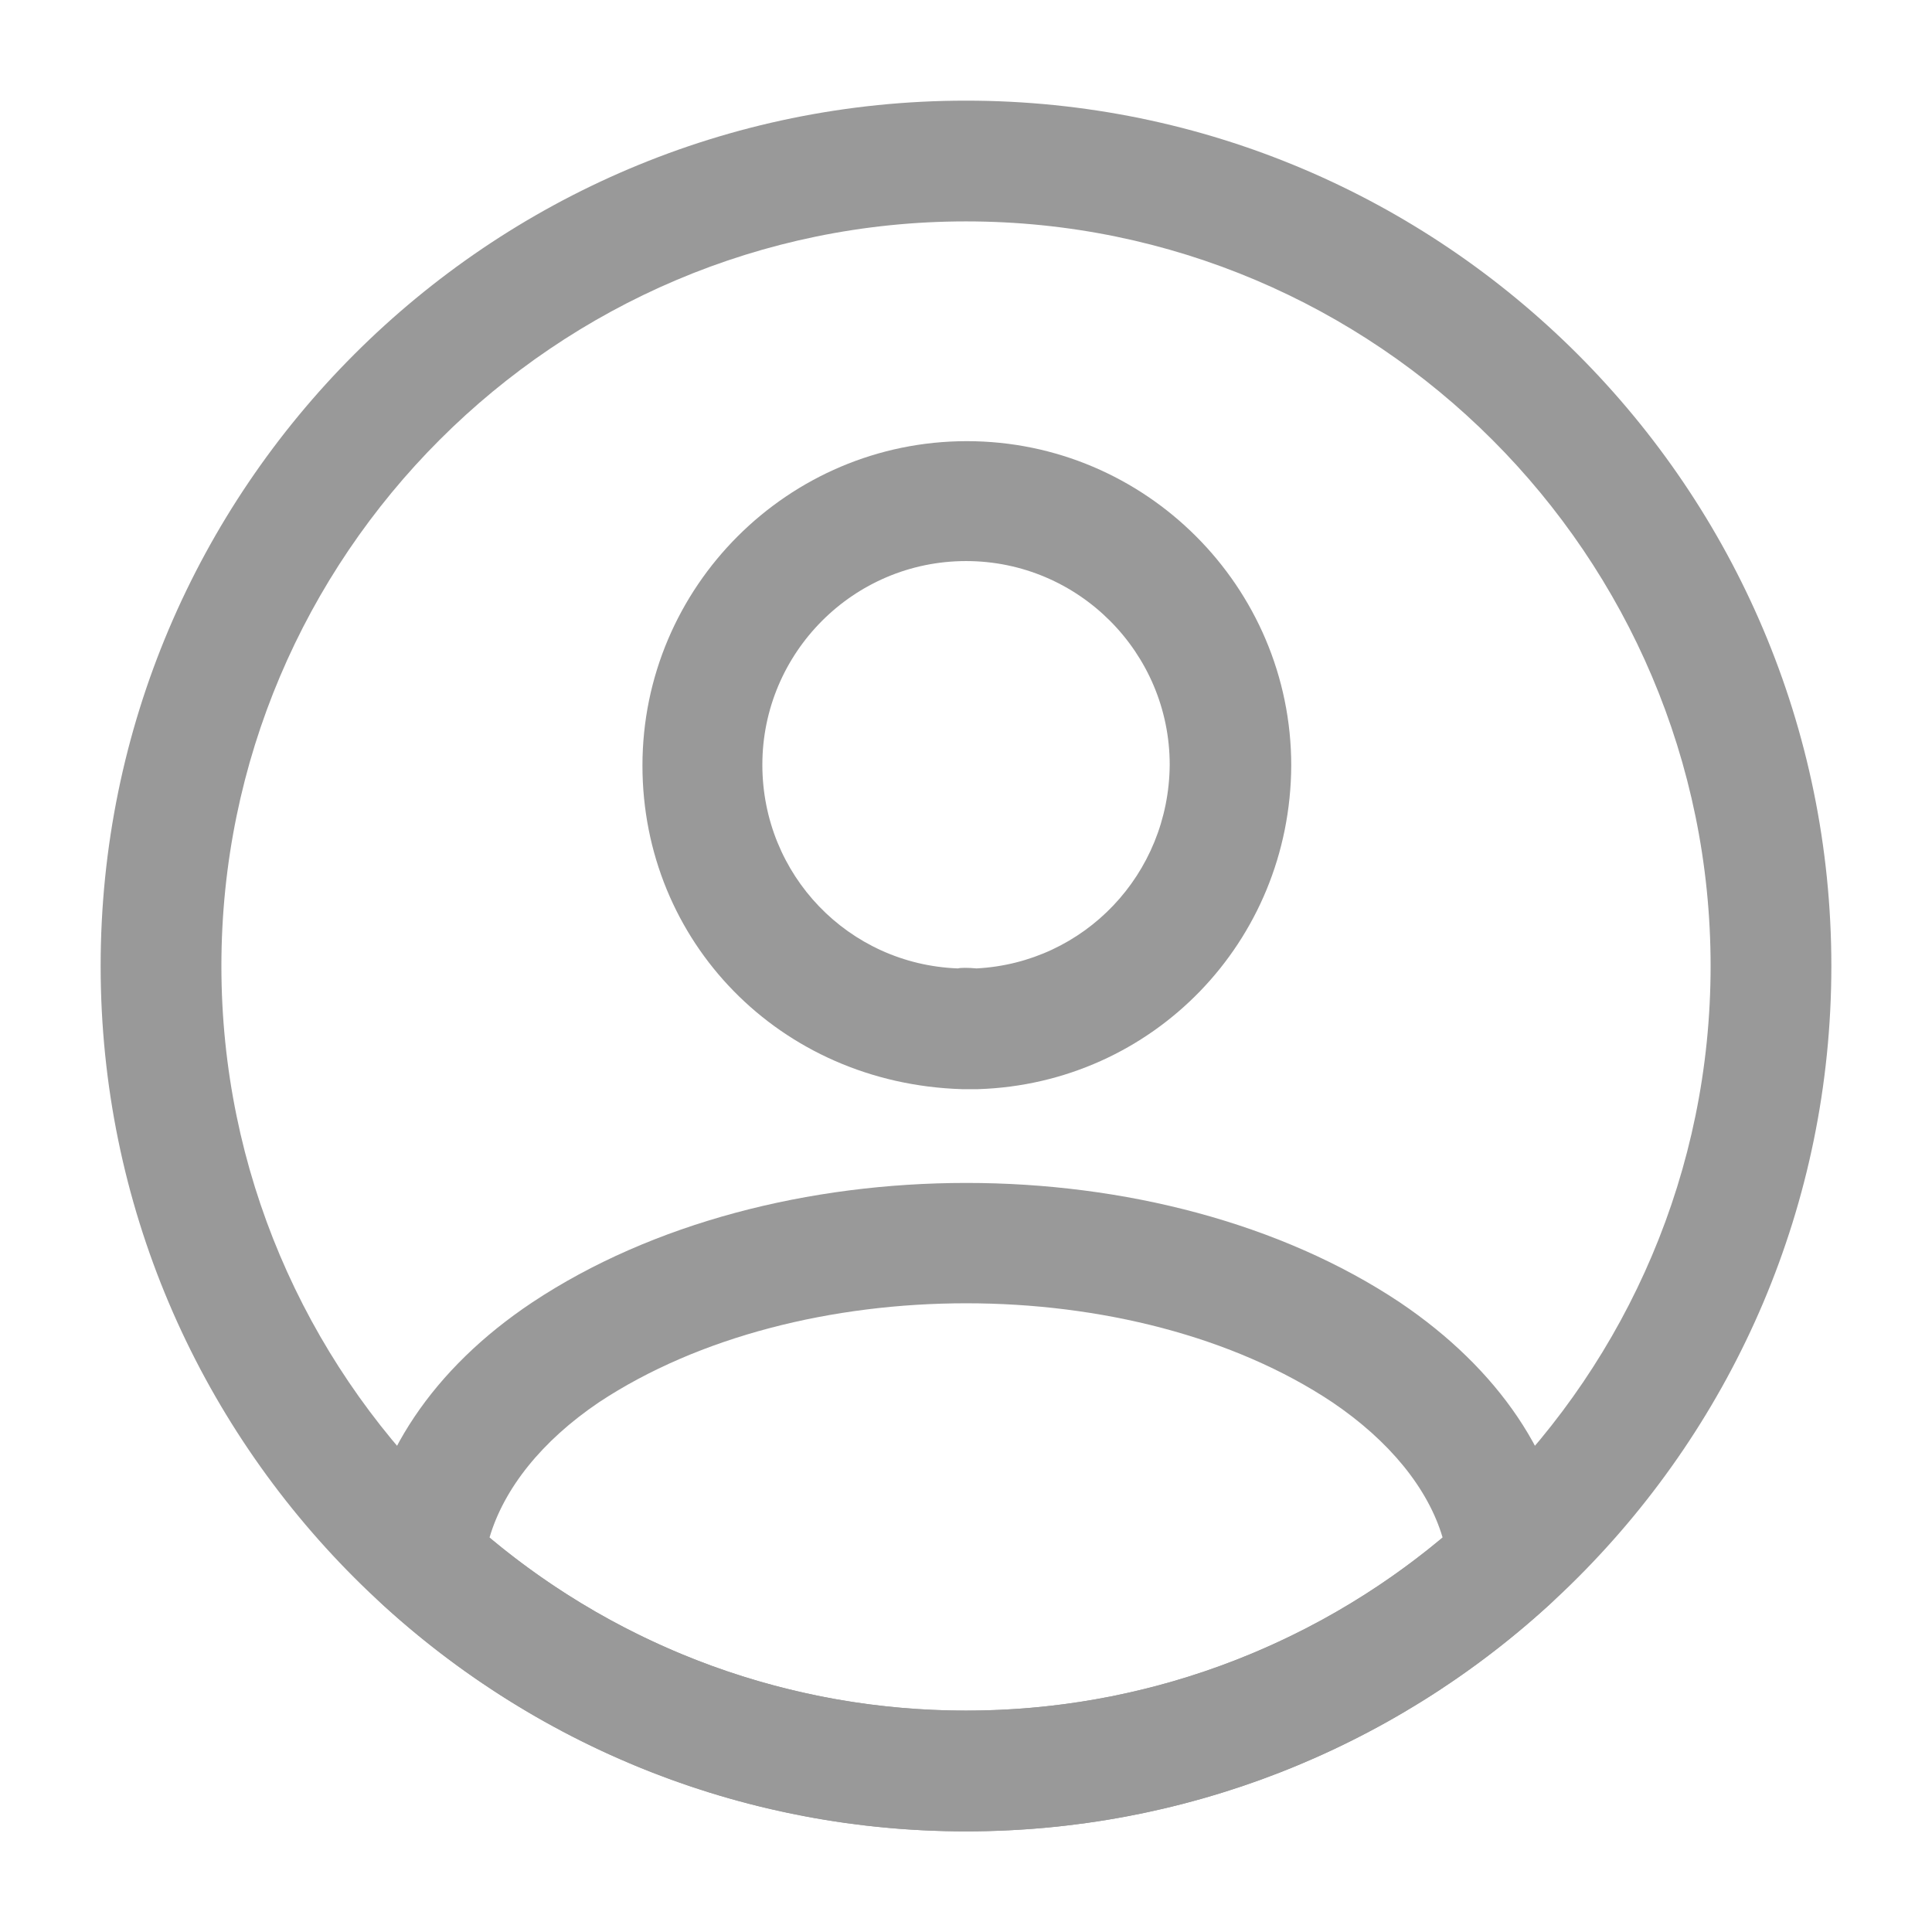 <svg width="32" height="32" viewBox="0 0 32 32" fill="none" xmlns="http://www.w3.org/2000/svg">
<path d="M16.161 18.04C16.134 18.04 16.094 18.04 16.067 18.04C16.027 18.04 15.974 18.04 15.934 18.04C12.907 17.947 10.641 15.587 10.641 12.68C10.641 9.72 13.054 7.307 16.014 7.307C18.974 7.307 21.387 9.72 21.387 12.68C21.374 15.6 19.094 17.947 16.201 18.04C16.174 18.04 16.174 18.04 16.161 18.04ZM16.001 9.293C14.134 9.293 12.627 10.813 12.627 12.667C12.627 14.493 14.054 15.973 15.867 16.04C15.907 16.027 16.041 16.027 16.174 16.04C17.961 15.947 19.361 14.48 19.374 12.667C19.374 10.813 17.867 9.293 16.001 9.293Z" fill="#999999"/>
<path d="M16.001 30.333C12.414 30.333 8.988 29 6.334 26.573C6.094 26.36 5.988 26.04 6.014 25.733C6.188 24.146 7.174 22.666 8.814 21.573C12.788 18.933 19.228 18.933 23.188 21.573C24.828 22.68 25.814 24.146 25.988 25.733C26.028 26.053 25.908 26.36 25.668 26.573C23.014 29 19.588 30.333 16.001 30.333ZM8.108 25.466C10.321 27.32 13.108 28.333 16.001 28.333C18.894 28.333 21.681 27.32 23.894 25.466C23.654 24.653 23.014 23.866 22.068 23.226C18.788 21.04 13.228 21.04 9.921 23.226C8.974 23.866 8.348 24.653 8.108 25.466Z" fill="#999999"/>
<path d="M16 30.333C8.093 30.333 1.667 23.907 1.667 16C1.667 8.093 8.093 1.667 16 1.667C23.907 1.667 30.333 8.093 30.333 16C30.333 23.907 23.907 30.333 16 30.333ZM16 3.667C9.2 3.667 3.667 9.2 3.667 16C3.667 22.8 9.2 28.333 16 28.333C22.8 28.333 28.333 22.8 28.333 16C28.333 9.2 22.8 3.667 16 3.667Z" fill="#999999"/>
</svg>
